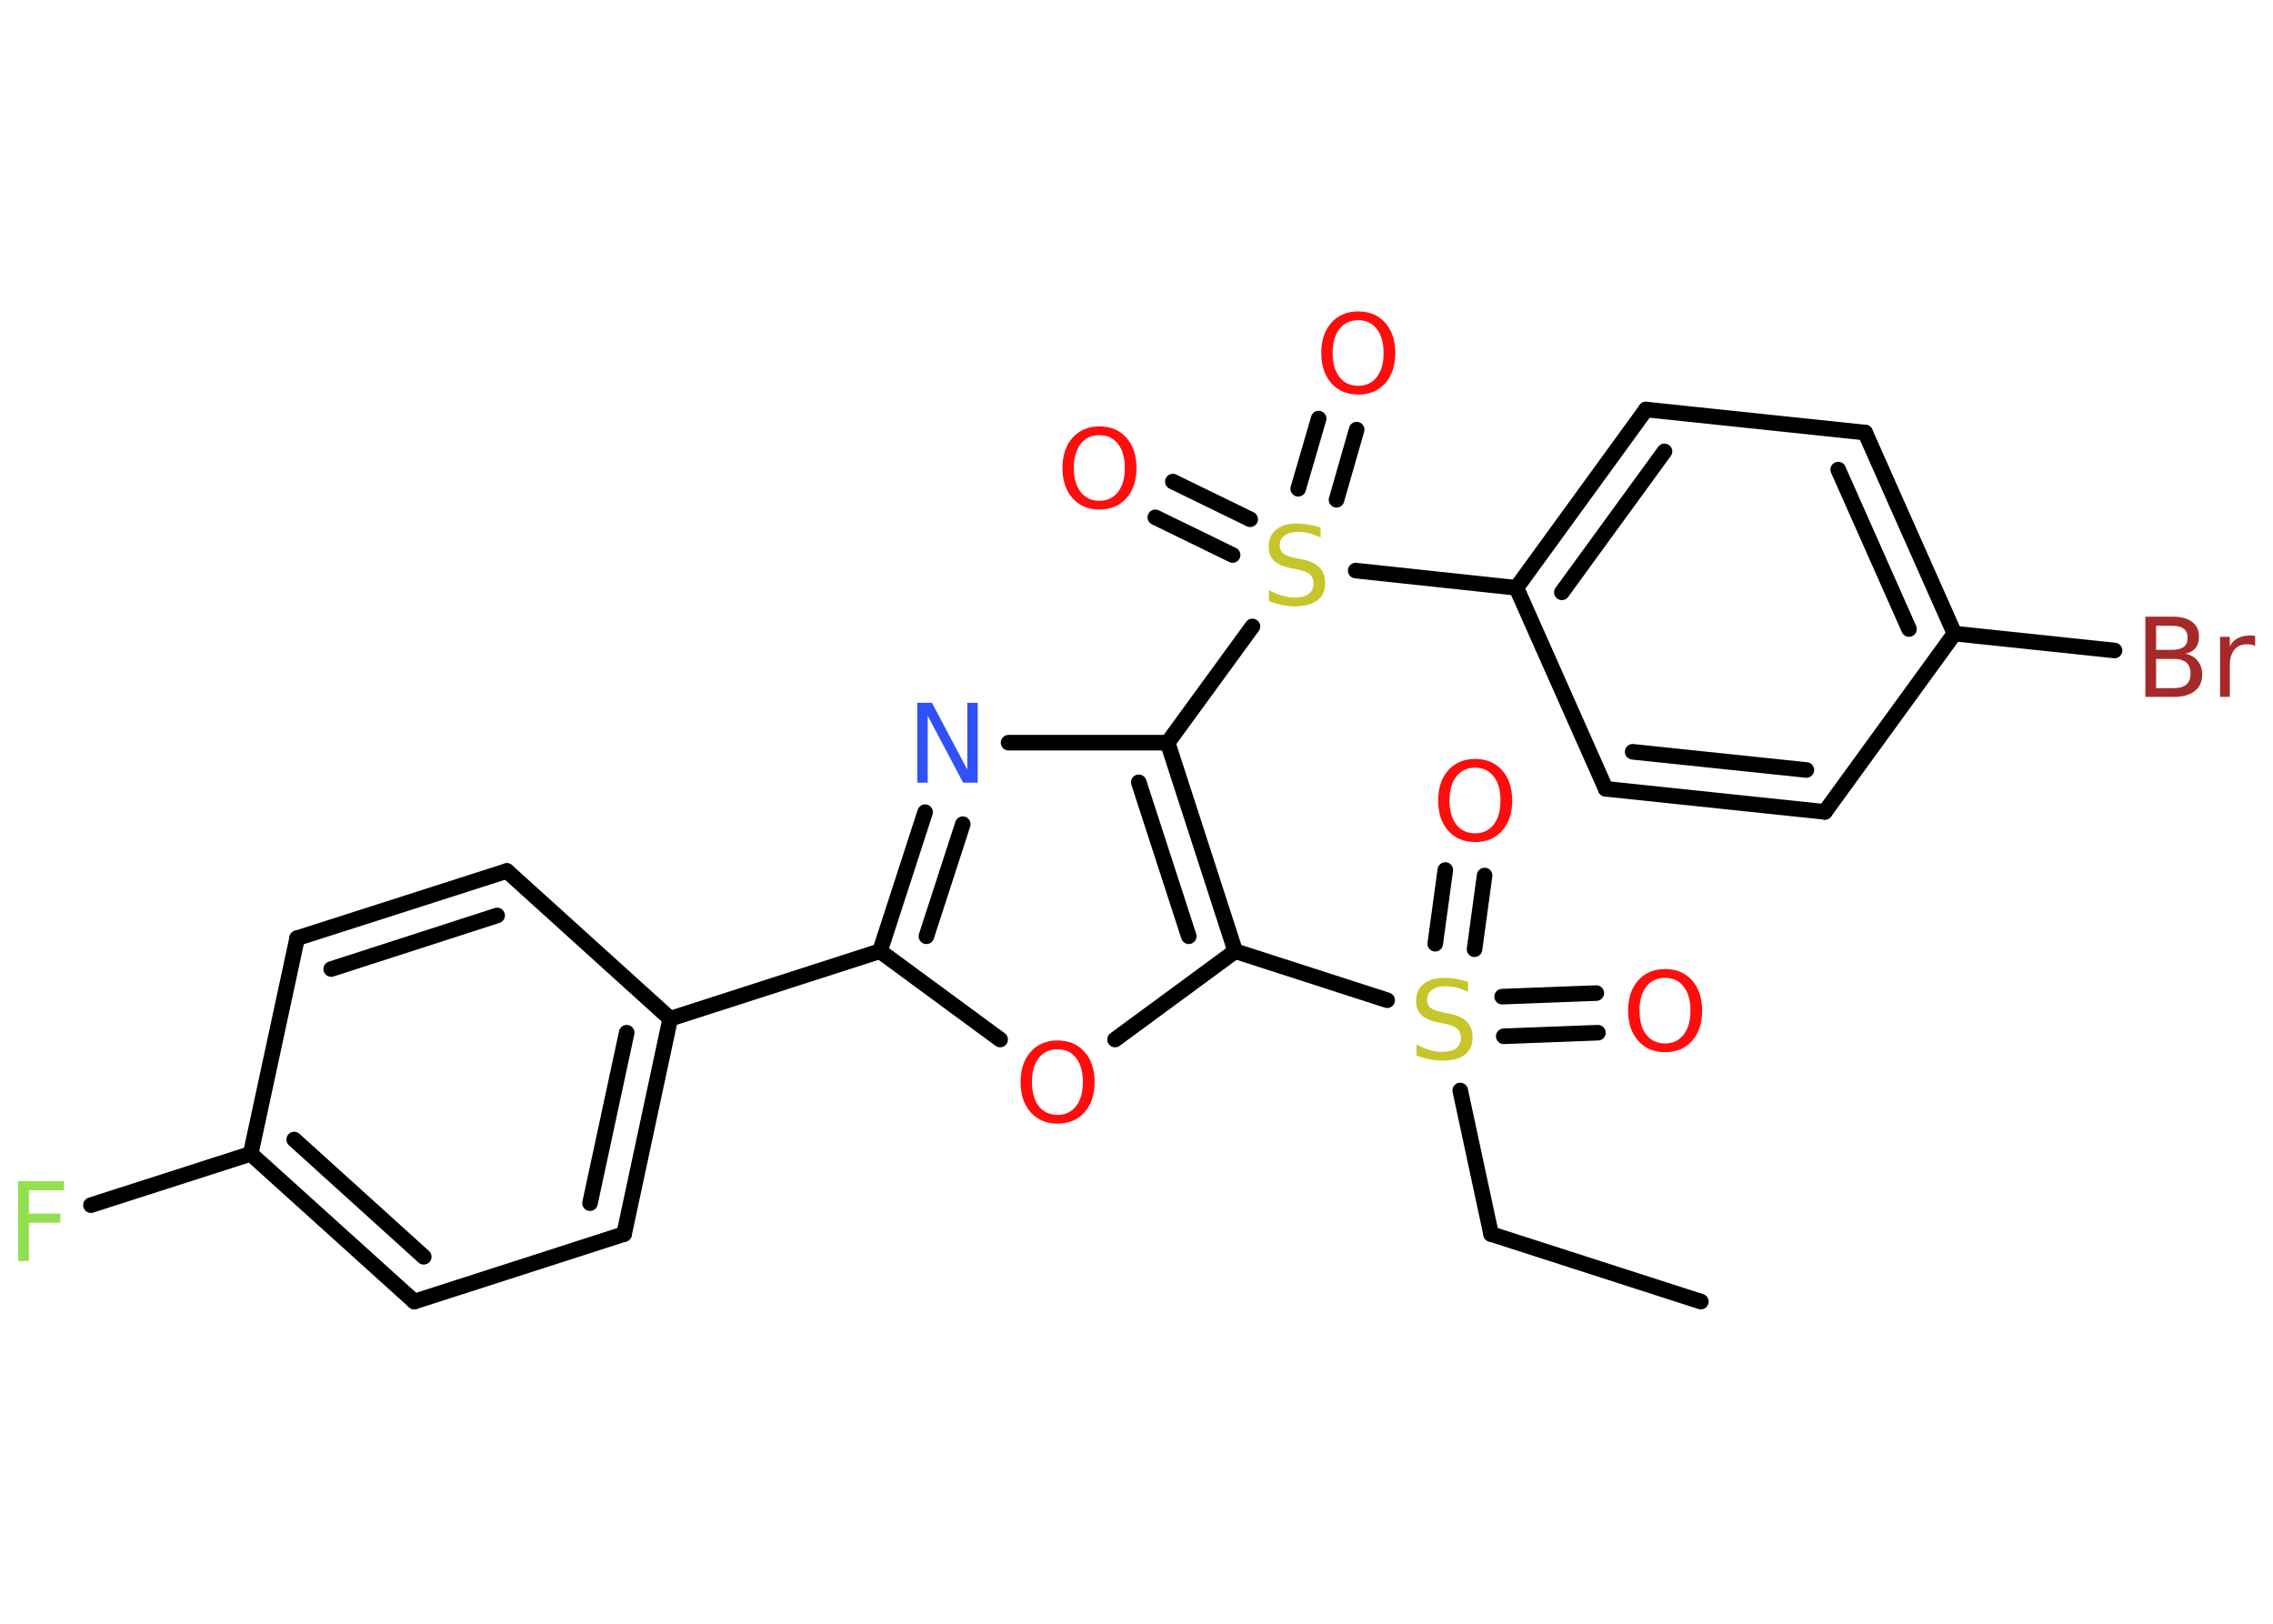 <?xml version='1.0' encoding='UTF-8'?>
<!DOCTYPE svg PUBLIC "-//W3C//DTD SVG 1.1//EN" "http://www.w3.org/Graphics/SVG/1.1/DTD/svg11.dtd">
<svg version='1.2' xmlns='http://www.w3.org/2000/svg' xmlns:xlink='http://www.w3.org/1999/xlink' width='70.0mm' height='50.0mm' viewBox='0 0 70.0 50.0'>
  <desc>Generated by the Chemistry Development Kit (http://github.com/cdk)</desc>
  <g stroke-linecap='round' stroke-linejoin='round' stroke='#000000' stroke-width='.48' fill='#FF0D0D'>
    <rect x='.0' y='.0' width='70.0' height='50.0' fill='#FFFFFF' stroke='none'/>
    <g id='mol1' class='mol'>
      <line id='mol1bnd1' class='bond' x1='52.38' y1='40.08' x2='45.92' y2='38.0'/>
      <line id='mol1bnd2' class='bond' x1='45.92' y1='38.0' x2='44.97' y2='33.58'/>
      <g id='mol1bnd3' class='bond'>
        <line x1='46.26' y1='30.69' x2='49.16' y2='30.58'/>
        <line x1='46.31' y1='31.91' x2='49.21' y2='31.8'/>
      </g>
      <g id='mol1bnd4' class='bond'>
        <line x1='44.2' y1='29.06' x2='44.51' y2='26.79'/>
        <line x1='45.41' y1='29.23' x2='45.72' y2='26.96'/>
      </g>
      <line id='mol1bnd5' class='bond' x1='42.72' y1='30.8' x2='38.04' y2='29.29'/>
      <line id='mol1bnd6' class='bond' x1='38.04' y1='29.29' x2='34.34' y2='32.01'/>
      <line id='mol1bnd7' class='bond' x1='30.8' y1='32.01' x2='27.1' y2='29.29'/>
      <line id='mol1bnd8' class='bond' x1='27.1' y1='29.29' x2='20.64' y2='31.37'/>
      <g id='mol1bnd9' class='bond'>
        <line x1='19.22' y1='38.0' x2='20.64' y2='31.37'/>
        <line x1='18.17' y1='37.05' x2='19.3' y2='31.8'/>
      </g>
      <line id='mol1bnd10' class='bond' x1='19.22' y1='38.0' x2='12.76' y2='40.08'/>
      <g id='mol1bnd11' class='bond'>
        <line x1='7.72' y1='35.53' x2='12.76' y2='40.08'/>
        <line x1='9.06' y1='35.09' x2='13.05' y2='38.7'/>
      </g>
      <line id='mol1bnd12' class='bond' x1='7.72' y1='35.53' x2='2.8' y2='37.11'/>
      <line id='mol1bnd13' class='bond' x1='7.72' y1='35.53' x2='9.15' y2='28.89'/>
      <g id='mol1bnd14' class='bond'>
        <line x1='15.61' y1='26.82' x2='9.15' y2='28.89'/>
        <line x1='15.31' y1='28.19' x2='10.2' y2='29.84'/>
      </g>
      <line id='mol1bnd15' class='bond' x1='20.64' y1='31.37' x2='15.61' y2='26.82'/>
      <g id='mol1bnd16' class='bond'>
        <line x1='28.49' y1='25.01' x2='27.1' y2='29.29'/>
        <line x1='29.65' y1='25.38' x2='28.53' y2='28.83'/>
      </g>
      <line id='mol1bnd17' class='bond' x1='31.06' y1='22.87' x2='35.96' y2='22.87'/>
      <g id='mol1bnd18' class='bond'>
        <line x1='38.04' y1='29.29' x2='35.96' y2='22.87'/>
        <line x1='36.61' y1='28.83' x2='35.07' y2='24.09'/>
      </g>
      <line id='mol1bnd19' class='bond' x1='35.96' y1='22.87' x2='38.57' y2='19.29'/>
      <g id='mol1bnd20' class='bond'>
        <line x1='39.98' y1='15.05' x2='40.61' y2='12.89'/>
        <line x1='41.16' y1='15.39' x2='41.78' y2='13.23'/>
      </g>
      <g id='mol1bnd21' class='bond'>
        <line x1='37.96' y1='17.09' x2='35.58' y2='15.93'/>
        <line x1='38.5' y1='15.99' x2='36.12' y2='14.83'/>
      </g>
      <line id='mol1bnd22' class='bond' x1='41.75' y1='17.57' x2='46.7' y2='18.1'/>
      <g id='mol1bnd23' class='bond'>
        <line x1='50.69' y1='12.61' x2='46.7' y2='18.1'/>
        <line x1='51.26' y1='13.9' x2='48.1' y2='18.24'/>
      </g>
      <line id='mol1bnd24' class='bond' x1='50.69' y1='12.61' x2='57.44' y2='13.32'/>
      <g id='mol1bnd25' class='bond'>
        <line x1='60.19' y1='19.51' x2='57.44' y2='13.32'/>
        <line x1='58.79' y1='19.37' x2='56.61' y2='14.46'/>
      </g>
      <line id='mol1bnd26' class='bond' x1='60.19' y1='19.51' x2='65.12' y2='20.03'/>
      <line id='mol1bnd27' class='bond' x1='60.19' y1='19.51' x2='56.2' y2='25.0'/>
      <g id='mol1bnd28' class='bond'>
        <line x1='49.45' y1='24.29' x2='56.2' y2='25.0'/>
        <line x1='50.28' y1='23.15' x2='55.63' y2='23.71'/>
      </g>
      <line id='mol1bnd29' class='bond' x1='46.7' y1='18.1' x2='49.45' y2='24.29'/>
      <path id='mol1atm3' class='atom' d='M45.21 30.22v.32q-.19 -.09 -.36 -.13q-.17 -.04 -.33 -.04q-.27 .0 -.42 .11q-.15 .11 -.15 .3q.0 .16 .1 .25q.1 .08 .37 .14l.2 .04q.37 .07 .55 .25q.18 .18 .18 .48q.0 .36 -.24 .54q-.24 .18 -.71 .18q-.17 .0 -.37 -.04q-.2 -.04 -.41 -.12v-.34q.2 .11 .4 .17q.19 .06 .38 .06q.29 .0 .44 -.11q.15 -.11 .15 -.32q.0 -.18 -.11 -.28q-.11 -.1 -.36 -.15l-.2 -.04q-.37 -.07 -.54 -.23q-.17 -.16 -.17 -.44q.0 -.33 .23 -.52q.23 -.19 .64 -.19q.17 .0 .35 .03q.18 .03 .37 .09z' stroke='none' fill='#C6C62C'/>
      <path id='mol1atm4' class='atom' d='M51.28 30.11q-.37 .0 -.58 .27q-.21 .27 -.21 .74q.0 .47 .21 .74q.21 .27 .58 .27q.36 .0 .57 -.27q.21 -.27 .21 -.74q.0 -.47 -.21 -.74q-.21 -.27 -.57 -.27zM51.28 29.84q.52 .0 .83 .35q.31 .35 .31 .93q.0 .58 -.31 .93q-.31 .35 -.83 .35q-.52 .0 -.83 -.35q-.31 -.35 -.31 -.93q.0 -.58 .31 -.93q.31 -.35 .83 -.35z' stroke='none'/>
      <path id='mol1atm5' class='atom' d='M45.43 23.64q-.37 .0 -.58 .27q-.21 .27 -.21 .74q.0 .47 .21 .74q.21 .27 .58 .27q.36 .0 .57 -.27q.21 -.27 .21 -.74q.0 -.47 -.21 -.74q-.21 -.27 -.57 -.27zM45.43 23.37q.52 .0 .83 .35q.31 .35 .31 .93q.0 .58 -.31 .93q-.31 .35 -.83 .35q-.52 .0 -.83 -.35q-.31 -.35 -.31 -.93q.0 -.58 .31 -.93q.31 -.35 .83 -.35z' stroke='none'/>
      <path id='mol1atm7' class='atom' d='M32.57 32.31q-.37 .0 -.58 .27q-.21 .27 -.21 .74q.0 .47 .21 .74q.21 .27 .58 .27q.36 .0 .57 -.27q.21 -.27 .21 -.74q.0 -.47 -.21 -.74q-.21 -.27 -.57 -.27zM32.57 32.04q.52 .0 .83 .35q.31 .35 .31 .93q.0 .58 -.31 .93q-.31 .35 -.83 .35q-.52 .0 -.83 -.35q-.31 -.35 -.31 -.93q.0 -.58 .31 -.93q.31 -.35 .83 -.35z' stroke='none'/>
      <path id='mol1atm13' class='atom' d='M.56 36.37h1.41v.28h-1.08v.72h.97v.28h-.97v1.18h-.33v-2.46z' stroke='none' fill='#90E050'/>
      <path id='mol1atm16' class='atom' d='M28.25 21.64h.45l1.09 2.06v-2.06h.32v2.46h-.45l-1.09 -2.06v2.06h-.32v-2.46z' stroke='none' fill='#3050F8'/>
      <path id='mol1atm18' class='atom' d='M40.67 16.23v.32q-.19 -.09 -.36 -.13q-.17 -.04 -.33 -.04q-.27 .0 -.42 .11q-.15 .11 -.15 .3q.0 .16 .1 .25q.1 .08 .37 .14l.2 .04q.37 .07 .55 .25q.18 .18 .18 .48q.0 .36 -.24 .54q-.24 .18 -.71 .18q-.17 .0 -.37 -.04q-.2 -.04 -.41 -.12v-.34q.2 .11 .4 .17q.19 .06 .38 .06q.29 .0 .44 -.11q.15 -.11 .15 -.32q.0 -.18 -.11 -.28q-.11 -.1 -.36 -.15l-.2 -.04q-.37 -.07 -.54 -.23q-.17 -.16 -.17 -.44q.0 -.33 .23 -.52q.23 -.19 .64 -.19q.17 .0 .35 .03q.18 .03 .37 .09z' stroke='none' fill='#C6C62C'/>
      <path id='mol1atm19' class='atom' d='M41.83 9.86q-.37 .0 -.58 .27q-.21 .27 -.21 .74q.0 .47 .21 .74q.21 .27 .58 .27q.36 .0 .57 -.27q.21 -.27 .21 -.74q.0 -.47 -.21 -.74q-.21 -.27 -.57 -.27zM41.83 9.59q.52 .0 .83 .35q.31 .35 .31 .93q.0 .58 -.31 .93q-.31 .35 -.83 .35q-.52 .0 -.83 -.35q-.31 -.35 -.31 -.93q.0 -.58 .31 -.93q.31 -.35 .83 -.35z' stroke='none'/>
      <path id='mol1atm20' class='atom' d='M33.86 13.4q-.37 .0 -.58 .27q-.21 .27 -.21 .74q.0 .47 .21 .74q.21 .27 .58 .27q.36 .0 .57 -.27q.21 -.27 .21 -.74q.0 -.47 -.21 -.74q-.21 -.27 -.57 -.27zM33.86 13.13q.52 .0 .83 .35q.31 .35 .31 .93q.0 .58 -.31 .93q-.31 .35 -.83 .35q-.52 .0 -.83 -.35q-.31 -.35 -.31 -.93q.0 -.58 .31 -.93q.31 -.35 .83 -.35z' stroke='none'/>
      <path id='mol1atm25' class='atom' d='M66.4 20.28v.91h.53q.27 .0 .4 -.11q.13 -.11 .13 -.34q.0 -.23 -.13 -.34q-.13 -.11 -.4 -.11h-.53zM66.4 19.27v.74h.49q.24 .0 .36 -.09q.12 -.09 .12 -.28q.0 -.19 -.12 -.28q-.12 -.09 -.36 -.09h-.49zM66.07 18.99h.85q.38 .0 .59 .16q.21 .16 .21 .45q.0 .23 -.11 .36q-.11 .13 -.31 .17q.25 .05 .38 .22q.14 .17 .14 .42q.0 .33 -.23 .51q-.23 .18 -.64 .18h-.88v-2.46zM69.44 19.89q-.05 -.03 -.11 -.04q-.06 -.01 -.13 -.01q-.26 .0 -.39 .17q-.14 .17 -.14 .48v.97h-.3v-1.85h.3v.29q.09 -.17 .25 -.25q.15 -.08 .37 -.08q.03 .0 .07 .0q.04 .0 .09 .01v.31z' stroke='none' fill='#A62929'/>
    </g>
  </g>
</svg>
